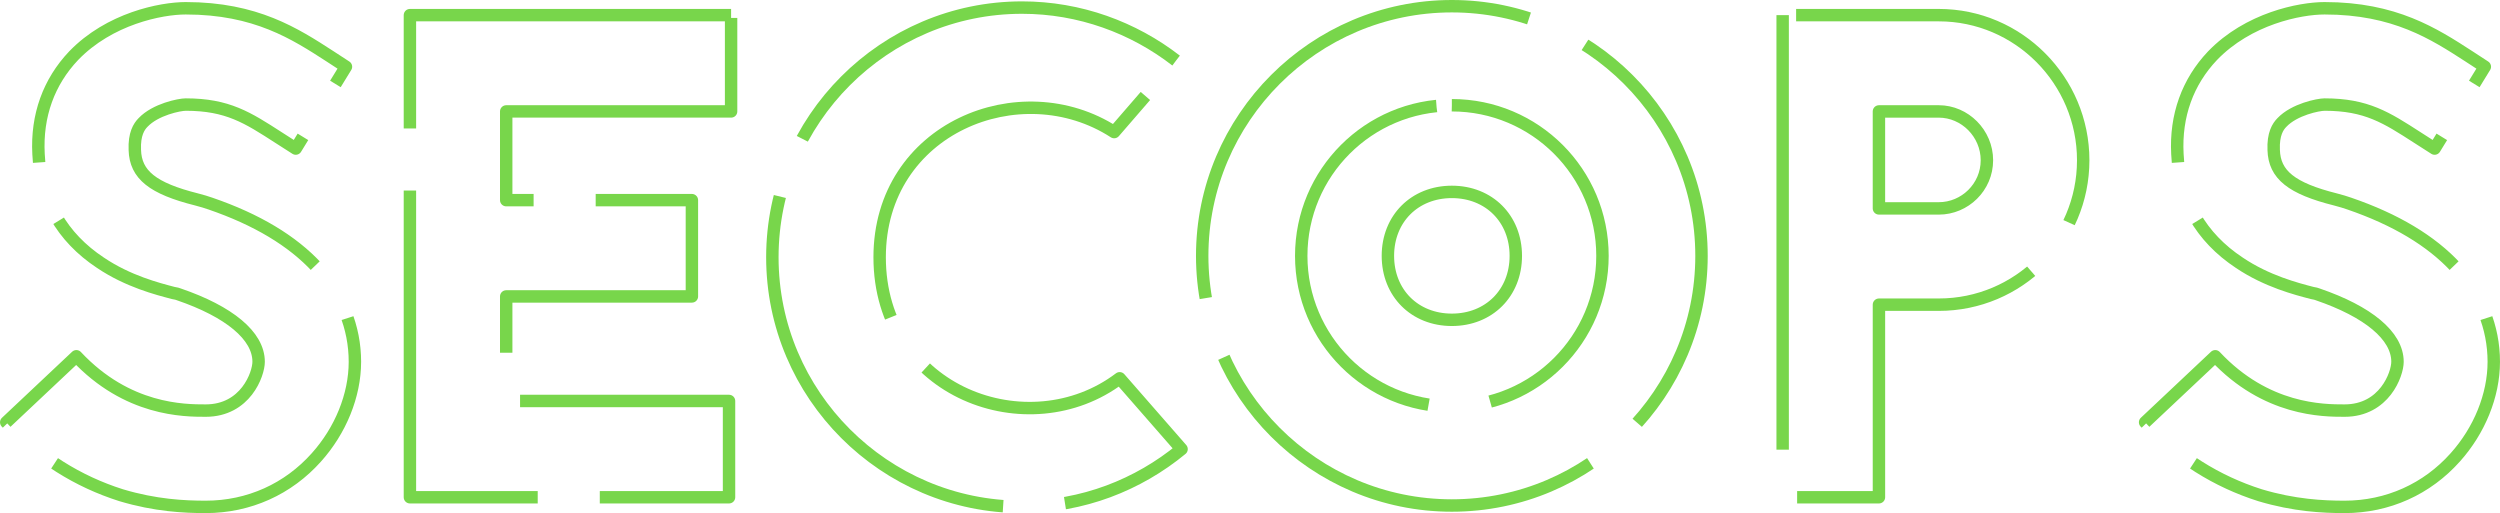 <svg xmlns:mydata="http://www.w3.org/2000/svg" xmlns="http://www.w3.org/2000/svg"
     xmlns:xlink="http://www.w3.org/1999/xlink" mydata:contrastcolor="11111f" mydata:template="Contrast"
     mydata:presentation="2.5" mydata:layouttype="undefined" mydata:specialfontid="undefined" mydata:id1="011"
     mydata:id2="374" mydata:companyname="secops" mydata:companytagline="" version="1.1"
     style="background-color: #222246; background-image: radial-gradient(circle closest-side, rgba(255, 255, 255, 0.07) 0%, rgba(255, 255, 255, 0) 100%);"
     viewBox="73.62 193.67 402.76 82.66">
    <defs style="animation-play-state: running;">
        <g fill-rule="nonzero" font-family="none" font-weight="none" font-size="none" text-anchor="none"
           style="mix-blend-mode: normal; animation-play-state: running;" id="interstellar-group">
            <g data-paper-data="{&quot;isGlobalGroup&quot;:true,&quot;bounds&quot;:{&quot;x&quot;:74.6224216281798,&quot;y&quot;:194.66964969458525,&quot;width&quot;:400.75515674364044,&quot;height&quot;:80.66070061082945}}"
               style="animation-play-state: running;">
                <g data-paper-data="{&quot;isPrimaryText&quot;:true}" style="animation-play-state: running;">
                    <path d="M102.1,240.983l0.332,0.111c8.088,2.77 12.853,6.648 12.853,10.858c0,1.994 -2.105,7.867 -8.531,7.867c-3.435,0 -12.631,0 -20.83,-8.753l-11.301,10.637c5.318,5.651 11.523,9.529 18.503,11.745c5.54,1.662 10.193,1.884 13.628,1.884c6.98,0 13.296,-2.881 17.838,-7.977c3.878,-4.321 6.205,-9.972 6.205,-15.401c0,-5.54 -2.105,-10.747 -6.094,-15.179c-3.989,-4.321 -9.75,-7.756 -17.174,-10.304c-0.665,-0.222 -1.33,-0.443 -2.216,-0.665c-7.091,-1.773 -9.861,-3.989 -9.972,-7.977c-0.111,-2.548 0.665,-3.767 1.33,-4.432c1.994,-2.105 5.872,-2.881 6.869,-2.881c6.759,0 9.972,2.105 14.958,5.318l2.77,1.773l8.088,-13.185l-2.548,-1.662c-5.651,-3.656 -11.966,-7.756 -23.268,-7.756c-3.989,0 -12.299,1.662 -18.06,7.645c-3.989,4.21 -5.983,9.639 -5.651,15.844c0.332,7.423 3.767,13.407 9.972,17.506c4.432,2.992 9.196,4.21 11.745,4.875z"
                          data-paper-data="{&quot;glyphName&quot;:&quot;S&quot;,&quot;glyphIndex&quot;:0,&quot;firstGlyphOfWord&quot;:true,&quot;word&quot;:1}"
                          style="animation-play-state: running;"></path>
                    <path d="M191.403,196.11h-51.743v77.669h51.41v-15.512h-35.898v-16.841h29.915v-15.512h-29.915v-14.293h36.231z"
                          data-paper-data="{&quot;glyphName&quot;:&quot;E&quot;,&quot;glyphIndex&quot;:1,&quot;word&quot;:1}"
                          style="animation-play-state: running;"></path>
                    <path d="M263.089,203.423c-6.869,-5.318 -15.512,-8.531 -24.819,-8.531c-22.16,0 -40.22,18.06 -40.22,40.22c0,22.16 18.06,40.22 40.22,40.22c9.75,0 18.725,-3.546 25.705,-9.307l-9.972,-11.412c-14.625,11.08 -38.668,2.327 -38.668,-19.5c0,-20.83 22.714,-29.915 37.782,-20.165z"
                          data-paper-data="{&quot;glyphName&quot;:&quot;C&quot;,&quot;glyphIndex&quot;:2,&quot;word&quot;:1}"
                          style="animation-play-state: running;"></path>
                    <path d="M307.519,194.67c-22.16,0 -40.22,18.06 -40.22,40.22c0,22.16 18.06,40.22 40.22,40.22c22.16,0 40.22,-18.06 40.22,-40.22c0,-22.16 -18.06,-40.22 -40.22,-40.22zM307.519,210.625c13.407,0 24.265,10.858 24.265,24.265c0,13.407 -10.858,24.265 -24.265,24.265c-13.407,0 -24.265,-10.858 -24.265,-24.265c0,-13.407 10.858,-24.265 24.265,-24.265zM307.519,224.585c5.983,0 10.304,4.321 10.304,10.304c0,5.983 -4.321,10.304 -10.304,10.304c-5.983,0 -10.304,-4.321 -10.304,-10.304c0,-5.983 4.321,-10.304 10.304,-10.304z"
                          data-paper-data="{&quot;glyphName&quot;:&quot;O&quot;,&quot;glyphIndex&quot;:3,&quot;word&quot;:1}"
                          style="animation-play-state: running;"></path>
                    <path d="M360.813,196.11v77.669h15.512v-31.023h9.639c12.853,0 23.268,-10.415 23.268,-23.268c0,-12.853 -10.415,-23.378 -23.268,-23.378zM376.324,227.244v-15.622h9.639c4.21,0 7.756,3.546 7.756,7.867c0,4.321 -3.546,7.756 -7.756,7.756z"
                          data-paper-data="{&quot;glyphName&quot;:&quot;P&quot;,&quot;glyphIndex&quot;:4,&quot;word&quot;:1}"
                          style="animation-play-state: running;"></path>
                    <path d="M446.681,240.983l0.332,0.111c8.088,2.77 12.853,6.648 12.853,10.858c0,1.994 -2.105,7.867 -8.531,7.867c-3.435,0 -12.631,0 -20.83,-8.753l-11.301,10.637c5.318,5.651 11.523,9.529 18.503,11.745c5.54,1.662 10.193,1.884 13.628,1.884c6.98,0 13.296,-2.881 17.838,-7.977c3.878,-4.321 6.205,-9.972 6.205,-15.401c0,-5.54 -2.105,-10.747 -6.094,-15.179c-3.989,-4.321 -9.75,-7.756 -17.174,-10.304c-0.665,-0.222 -1.33,-0.443 -2.216,-0.665c-7.091,-1.773 -9.861,-3.989 -9.972,-7.977c-0.111,-2.548 0.665,-3.767 1.33,-4.432c1.994,-2.105 5.872,-2.881 6.869,-2.881c6.759,0 9.972,2.105 14.958,5.318l2.77,1.773l8.088,-13.185l-2.548,-1.662c-5.651,-3.656 -11.966,-7.756 -23.268,-7.756c-3.989,0 -12.299,1.662 -18.06,7.645c-3.989,4.21 -5.983,9.639 -5.651,15.844c0.332,7.423 3.767,13.407 9.972,17.506c4.432,2.992 9.196,4.21 11.745,4.875z"
                          data-paper-data="{&quot;glyphName&quot;:&quot;S&quot;,&quot;glyphIndex&quot;:5,&quot;lastGlyphOfWord&quot;:true,&quot;word&quot;:1}"
                          style="animation-play-state: running;"></path>
                </g>
            </g>
        </g>
    </defs>
    <style style="animation-play-state: running;">.strokeItem{ fill: none; stroke-width: 2; stroke-linejoin: round;
        stroke-dasharray: 70 10; stroke-dashoffset: 0; animation: stroke 6000ms infinite linear; } @keyframes stroke {
        100% { stroke-dashoffset: -80; } }
    </style>
    <use href="#interstellar-group" class="strokeItem"
         style="stroke: rgb(120, 214, 75); animation-delay: 0ms; animation-play-state: running;"></use>
</svg>